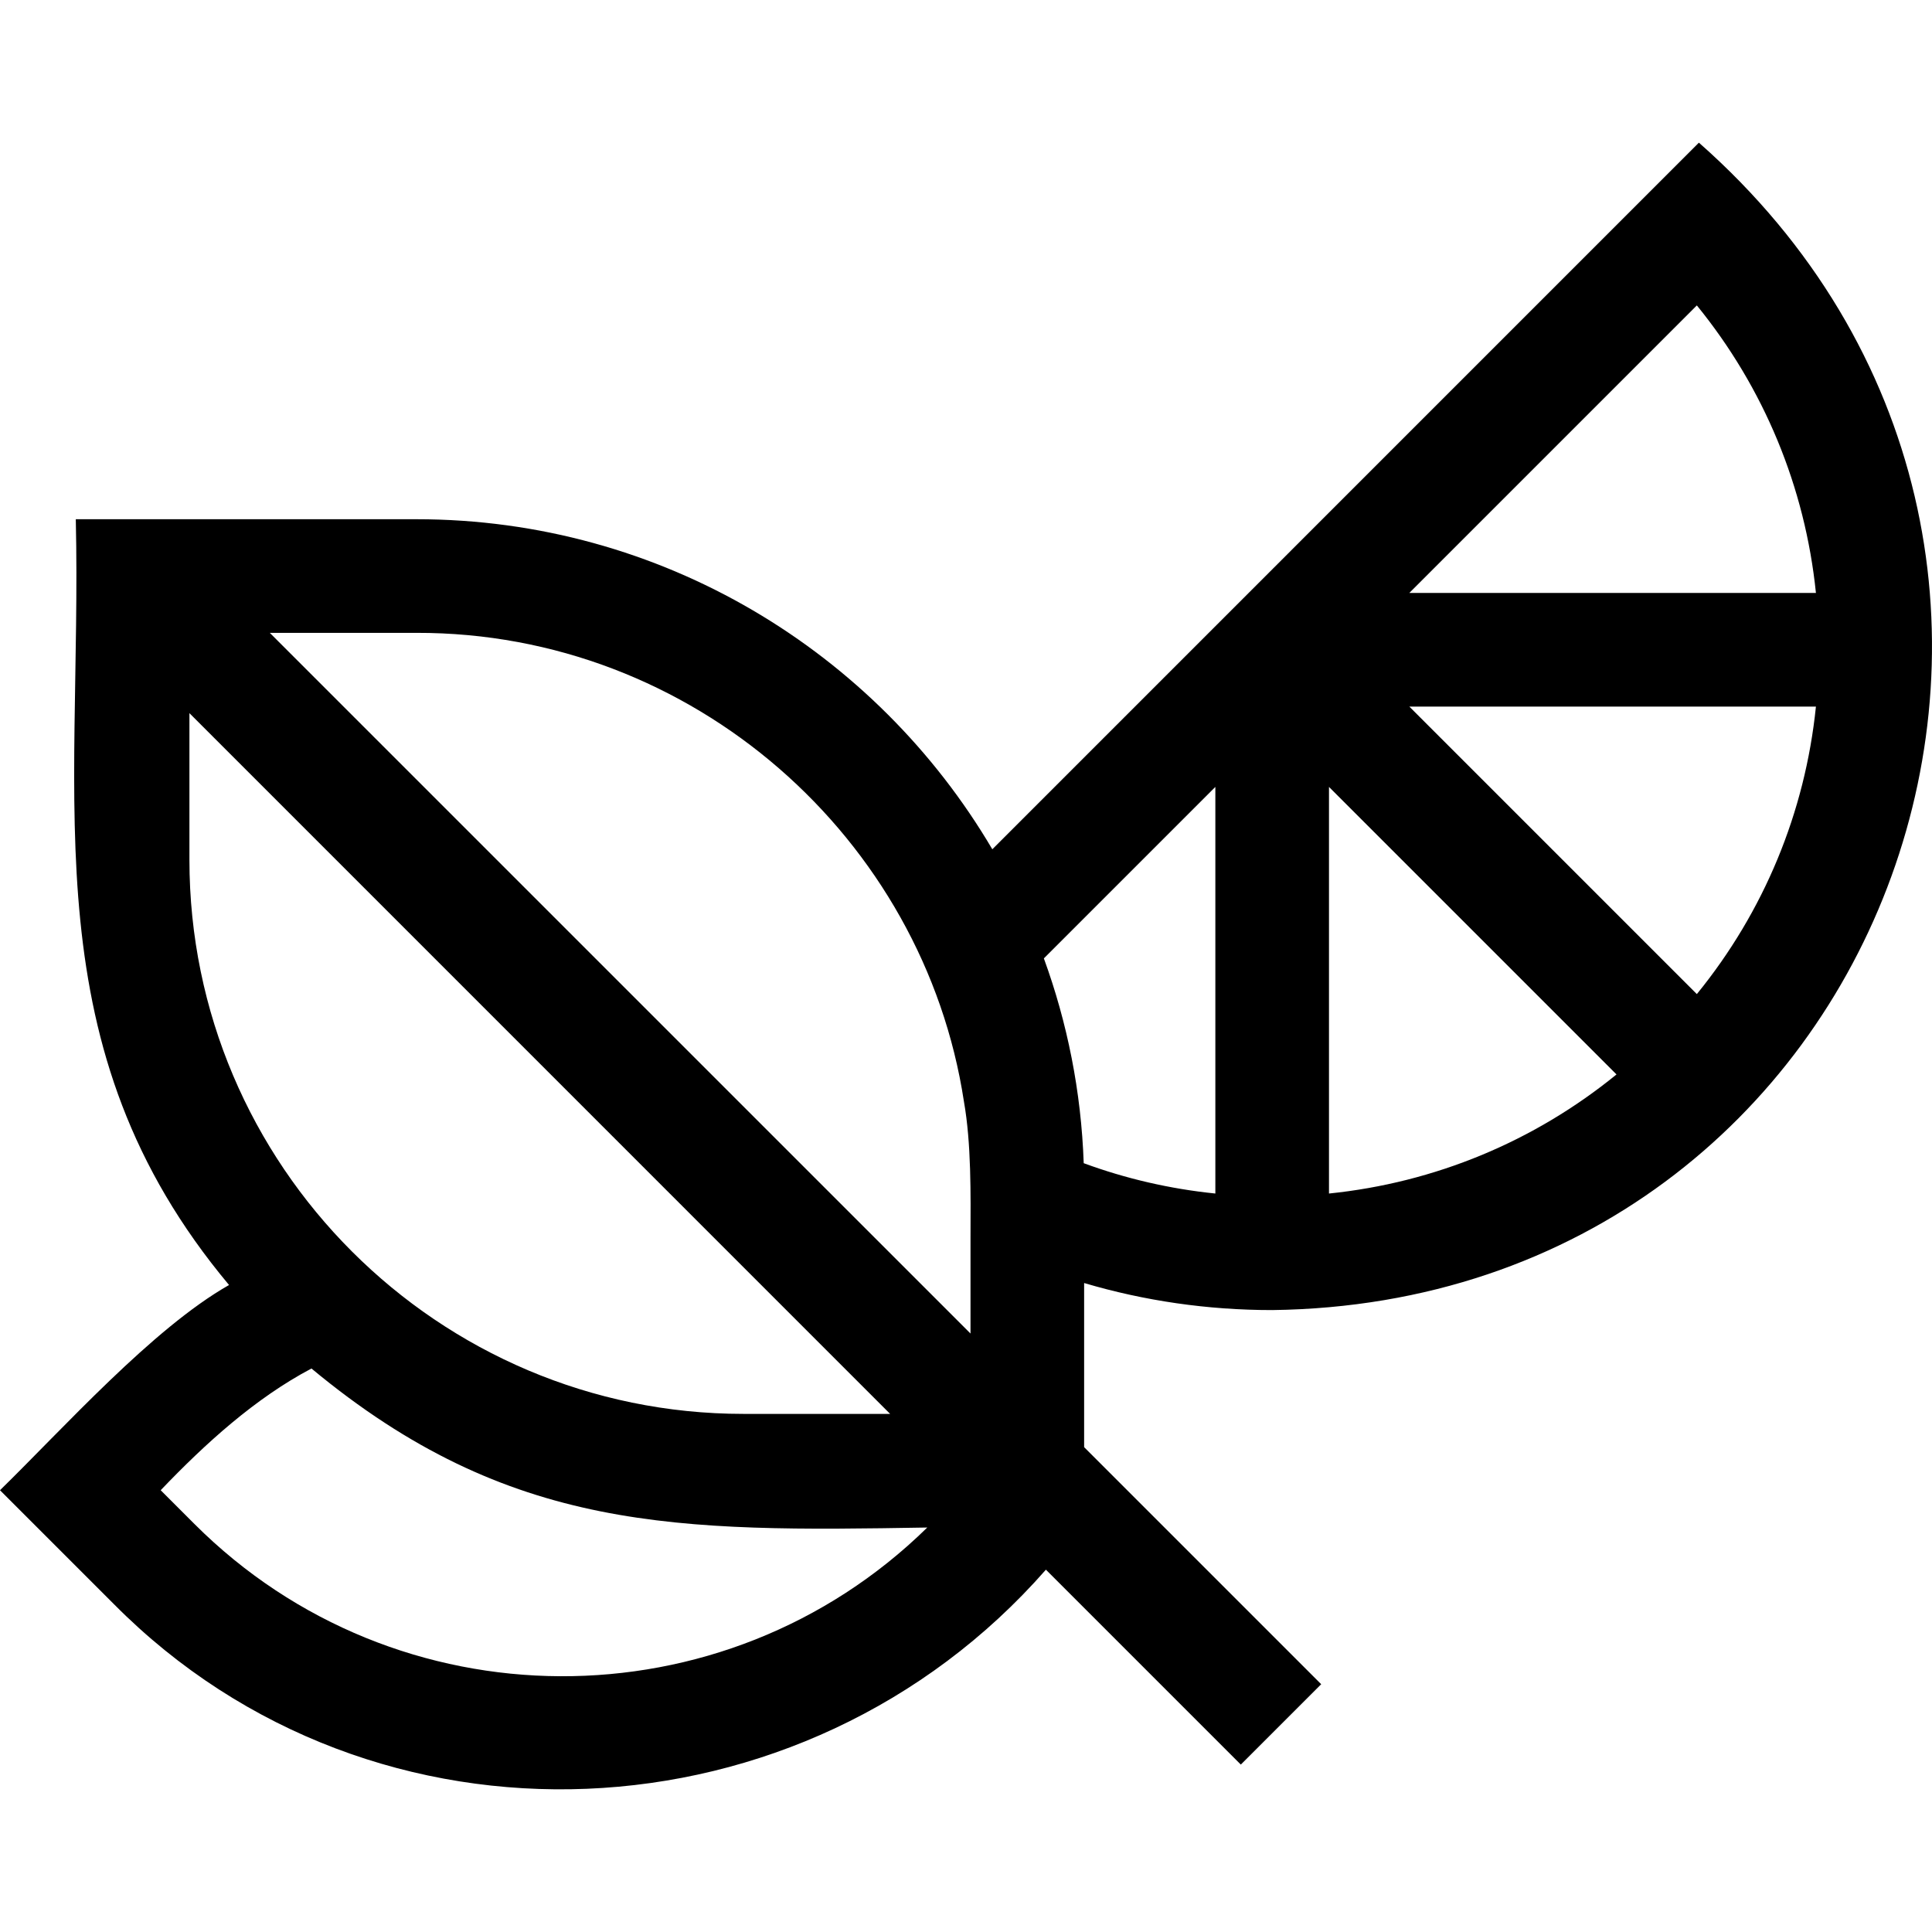 <svg id="Capa_1" enable-background="new 0 0 510.087 510.087" height="512" viewBox="0 0 510.087 510.087" width="512" xmlns="http://www.w3.org/2000/svg"><g><path d="m335.883 345.887c163.451-2.079 234.919-200.477 112.66-308.22l-186.55 186.56c-30.67-52.1-87.34-87.14-152.04-87.14h-89.94c1.701 75.796-11.999 139.466 40.46 202.18-20.142 11.43-43.826 37.928-60.473 54.181l30.124 30.124c68.675 69.232 182.153 63.698 246.019-9.146l51.46 51.46 21.22-21.22-62.59-62.59v-43.33c15.91 4.711 32.59 7.141 49.65 7.141zm14.996-30.77v-107.354l75.914 75.914c-21.78 17.73-47.98 28.58-75.91 31.44-.001 0-.002 0-.004 0zm97.124-52.66c-.001.001-.001.002-.002.003l-75.909-75.909h107.351c-2.861 27.938-13.71 54.137-31.44 75.906zm31.44-105.91v.004h-107.354l75.914-75.914c17.73 21.78 28.58 47.98 31.44 75.91zm-158.564 51.214v107.355c-11.979-1.22-23.637-3.92-34.756-8.01-.66-18.93-4.33-37.1-10.52-54.07zm-270.866-19.474 185 185.01h-38.71c-80.66 0-146.29-65.62-146.29-146.28zm1.324 214.072-8.911-8.911c11.711-12.25 24.874-24.246 39.807-32.135 52.331 43.45 96.826 43.094 162.589 41.983-53.685 52.659-140.193 52.353-193.485-.937zm204.896-50.282-185-184.99h38.72c73.075-.151 133.949 54.301 144.54 123.72 1.962 11.086 1.782 24.491 1.74 35.91z"/></g></svg>